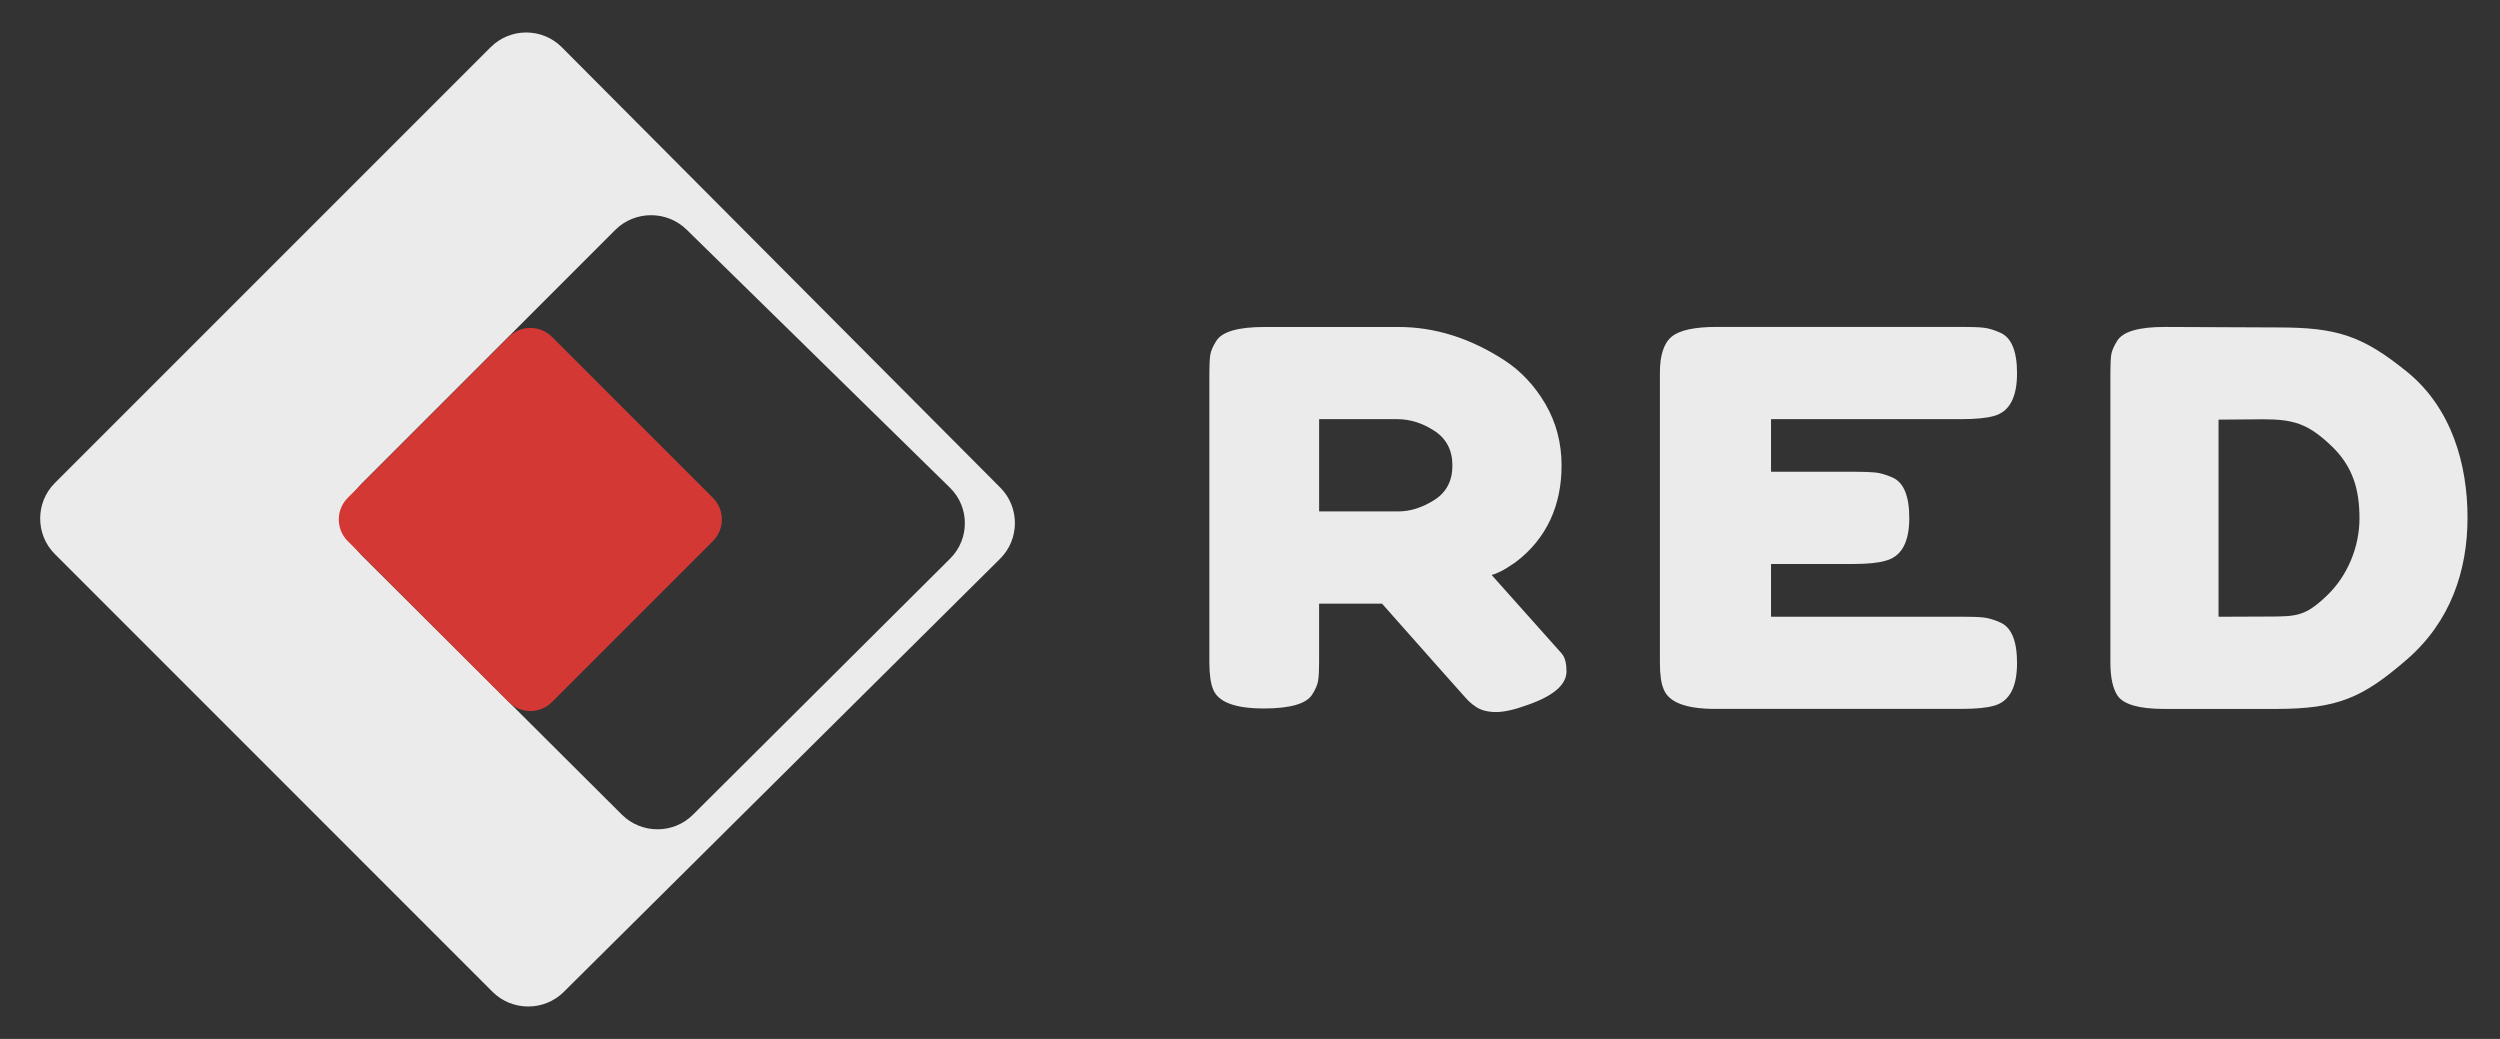 <?xml version="1.0" encoding="utf-8"?>
<!-- Generator: Adobe Illustrator 16.0.0, SVG Export Plug-In . SVG Version: 6.00 Build 0)  -->
<!DOCTYPE svg PUBLIC "-//W3C//DTD SVG 1.1//EN" "http://www.w3.org/Graphics/SVG/1.1/DTD/svg11.dtd">
<svg version="1.1" id="Шар_1" xmlns="http://www.w3.org/2000/svg" xmlns:xlink="http://www.w3.org/1999/xlink" x="0px" y="0px"
	 width="77px" height="32px" viewBox="0 0 77 32" enable-background="new 0 0 77 32" xml:space="preserve">
<rect x="0" y="0" width="77" height="32" fill="#333333" stroke="none"/>
<g opacity="0.9">
	<path fill="#FFFFFF" d="M48.1,20.128c0.127,0.144,0.148,0.379,0.148,0.551c0,0.408-0.395,0.75-1.184,1.028
		c-0.406,0.149-0.734,0.224-0.982,0.224s-0.453-0.051-0.611-0.152c-0.16-0.102-0.268-0.215-0.354-0.313
		c-0.279-0.313-1.266-1.419-2.551-2.874h-0.424h-1.514v1.816c0,0.245-0.01,0.43-0.029,0.553c-0.018,0.123-0.078,0.266-0.18,0.426
		c-0.18,0.289-0.676,0.434-1.49,0.434c-0.893,0-1.414-0.198-1.566-0.594c-0.076-0.182-0.115-0.461-0.115-0.834v-8.91
		c0-0.247,0.01-0.432,0.029-0.554s0.08-0.264,0.182-0.425c0.178-0.289,0.674-0.433,1.49-0.433h4.125
		c1.119,0,2.209,0.342,3.264,1.027c0.51,0.332,0.93,0.782,1.262,1.348c0.33,0.568,0.496,1.198,0.496,1.894
		c0,1.209-0.447,2.252-1.432,2.987c-0.031,0.021-0.191,0.127-0.256,0.167c-0.133,0.085-0.227,0.126-0.348,0.177
		c-0.064,0.025-0.119,0.037-0.119,0.037C46.029,17.804,47.492,19.446,48.1,20.128z M40.629,15.751h2.445
		c0.369,0,0.738-0.119,1.107-0.354s0.553-0.587,0.553-1.059c0-0.47-0.184-0.826-0.553-1.067c-0.369-0.241-0.752-0.361-1.146-0.361
		h-2.406V15.751z"/>
	<path fill="#FFFFFF" d="M54.549,18.995h5.875c0.295,0,0.518,0.006,0.666,0.023c0.148,0.016,0.32,0.066,0.514,0.152
		c0.348,0.15,0.521,0.567,0.521,1.252c0,0.748-0.238,1.188-0.715,1.316c-0.221,0.063-0.555,0.096-1.008,0.096h-7.574
		c-0.904,0-1.432-0.203-1.588-0.609c-0.076-0.171-0.115-0.445-0.115-0.818v-8.926c0-0.545,0.123-0.917,0.367-1.115
		c0.246-0.199,0.709-0.297,1.393-0.297h7.539c0.295,0,0.518,0.007,0.666,0.024c0.148,0.014,0.32,0.066,0.514,0.152
		c0.348,0.15,0.521,0.568,0.521,1.252c0,0.75-0.238,1.188-0.715,1.316c-0.221,0.064-0.555,0.097-1.008,0.097h-5.854v1.62h2.557
		c0.297,0,0.52,0.009,0.666,0.024c0.148,0.017,0.32,0.068,0.514,0.152c0.348,0.15,0.521,0.566,0.521,1.252
		c0,0.75-0.244,1.188-0.734,1.314c-0.219,0.066-0.555,0.099-1.006,0.099h-2.518V18.995z"/>
	<path fill="#FFFFFF" d="M66.674,10.07l3.48,0.015c1.818,0,2.602,0.248,3.982,1.366C75.516,12.57,76,14.312,76,15.942
		c0,1.634-0.523,3.207-1.871,4.373c-1.35,1.167-2.113,1.52-4.031,1.52h-3.443c-0.764,0-1.24-0.135-1.43-0.402
		C65.074,21.209,65,20.866,65,20.406v-8.925c0-0.256,0.01-0.444,0.027-0.562c0.02-0.118,0.08-0.256,0.18-0.418
		C65.383,10.212,65.871,10.07,66.674,10.07z M71.684,18.329c0.621-0.598,0.988-1.49,0.988-2.357c0-0.868-0.189-1.596-0.867-2.24
		c-0.717-0.682-1.156-0.818-2.107-0.818l-1.367,0.011v6.071l1.518-0.006C70.75,18.989,71.01,18.979,71.684,18.329z"/>
	<g>
		<g>
			<g>
				<g>
					<path fill="#FFFFFF" d="M30.811,15.02c0.6,0.604,0.598,1.586-0.006,2.187L17.363,30.552c-0.604,0.599-1.59,0.598-2.193-0.004
						L1.689,17.065c-0.602-0.602-0.602-1.587,0-2.188L15.115,1.451c0.604-0.602,1.586-0.6,2.188,0.003L30.811,15.02z M21.148,7.073
						c-0.607-0.596-1.596-0.593-2.199,0.009l-7.82,7.823c-0.602,0.601-0.602,1.588,0,2.189l8.025,7.997
						c0.602,0.6,1.588,0.604,2.191,0l7.922-7.889c0.604-0.602,0.6-1.582-0.006-2.178L21.148,7.073z"/>
				</g>
			</g>
		</g>
		<g>
			<path fill="#E53935" d="M21.961,15.337c0.363,0.365,0.363,0.96,0,1.326l-4.963,4.963c-0.365,0.365-0.961,0.365-1.326,0
				l-4.965-4.963c-0.363-0.365-0.363-0.961,0-1.326l4.965-4.964c0.365-0.363,0.961-0.363,1.326,0L21.961,15.337z"/>
		</g>
	</g>
</g>
</svg>
